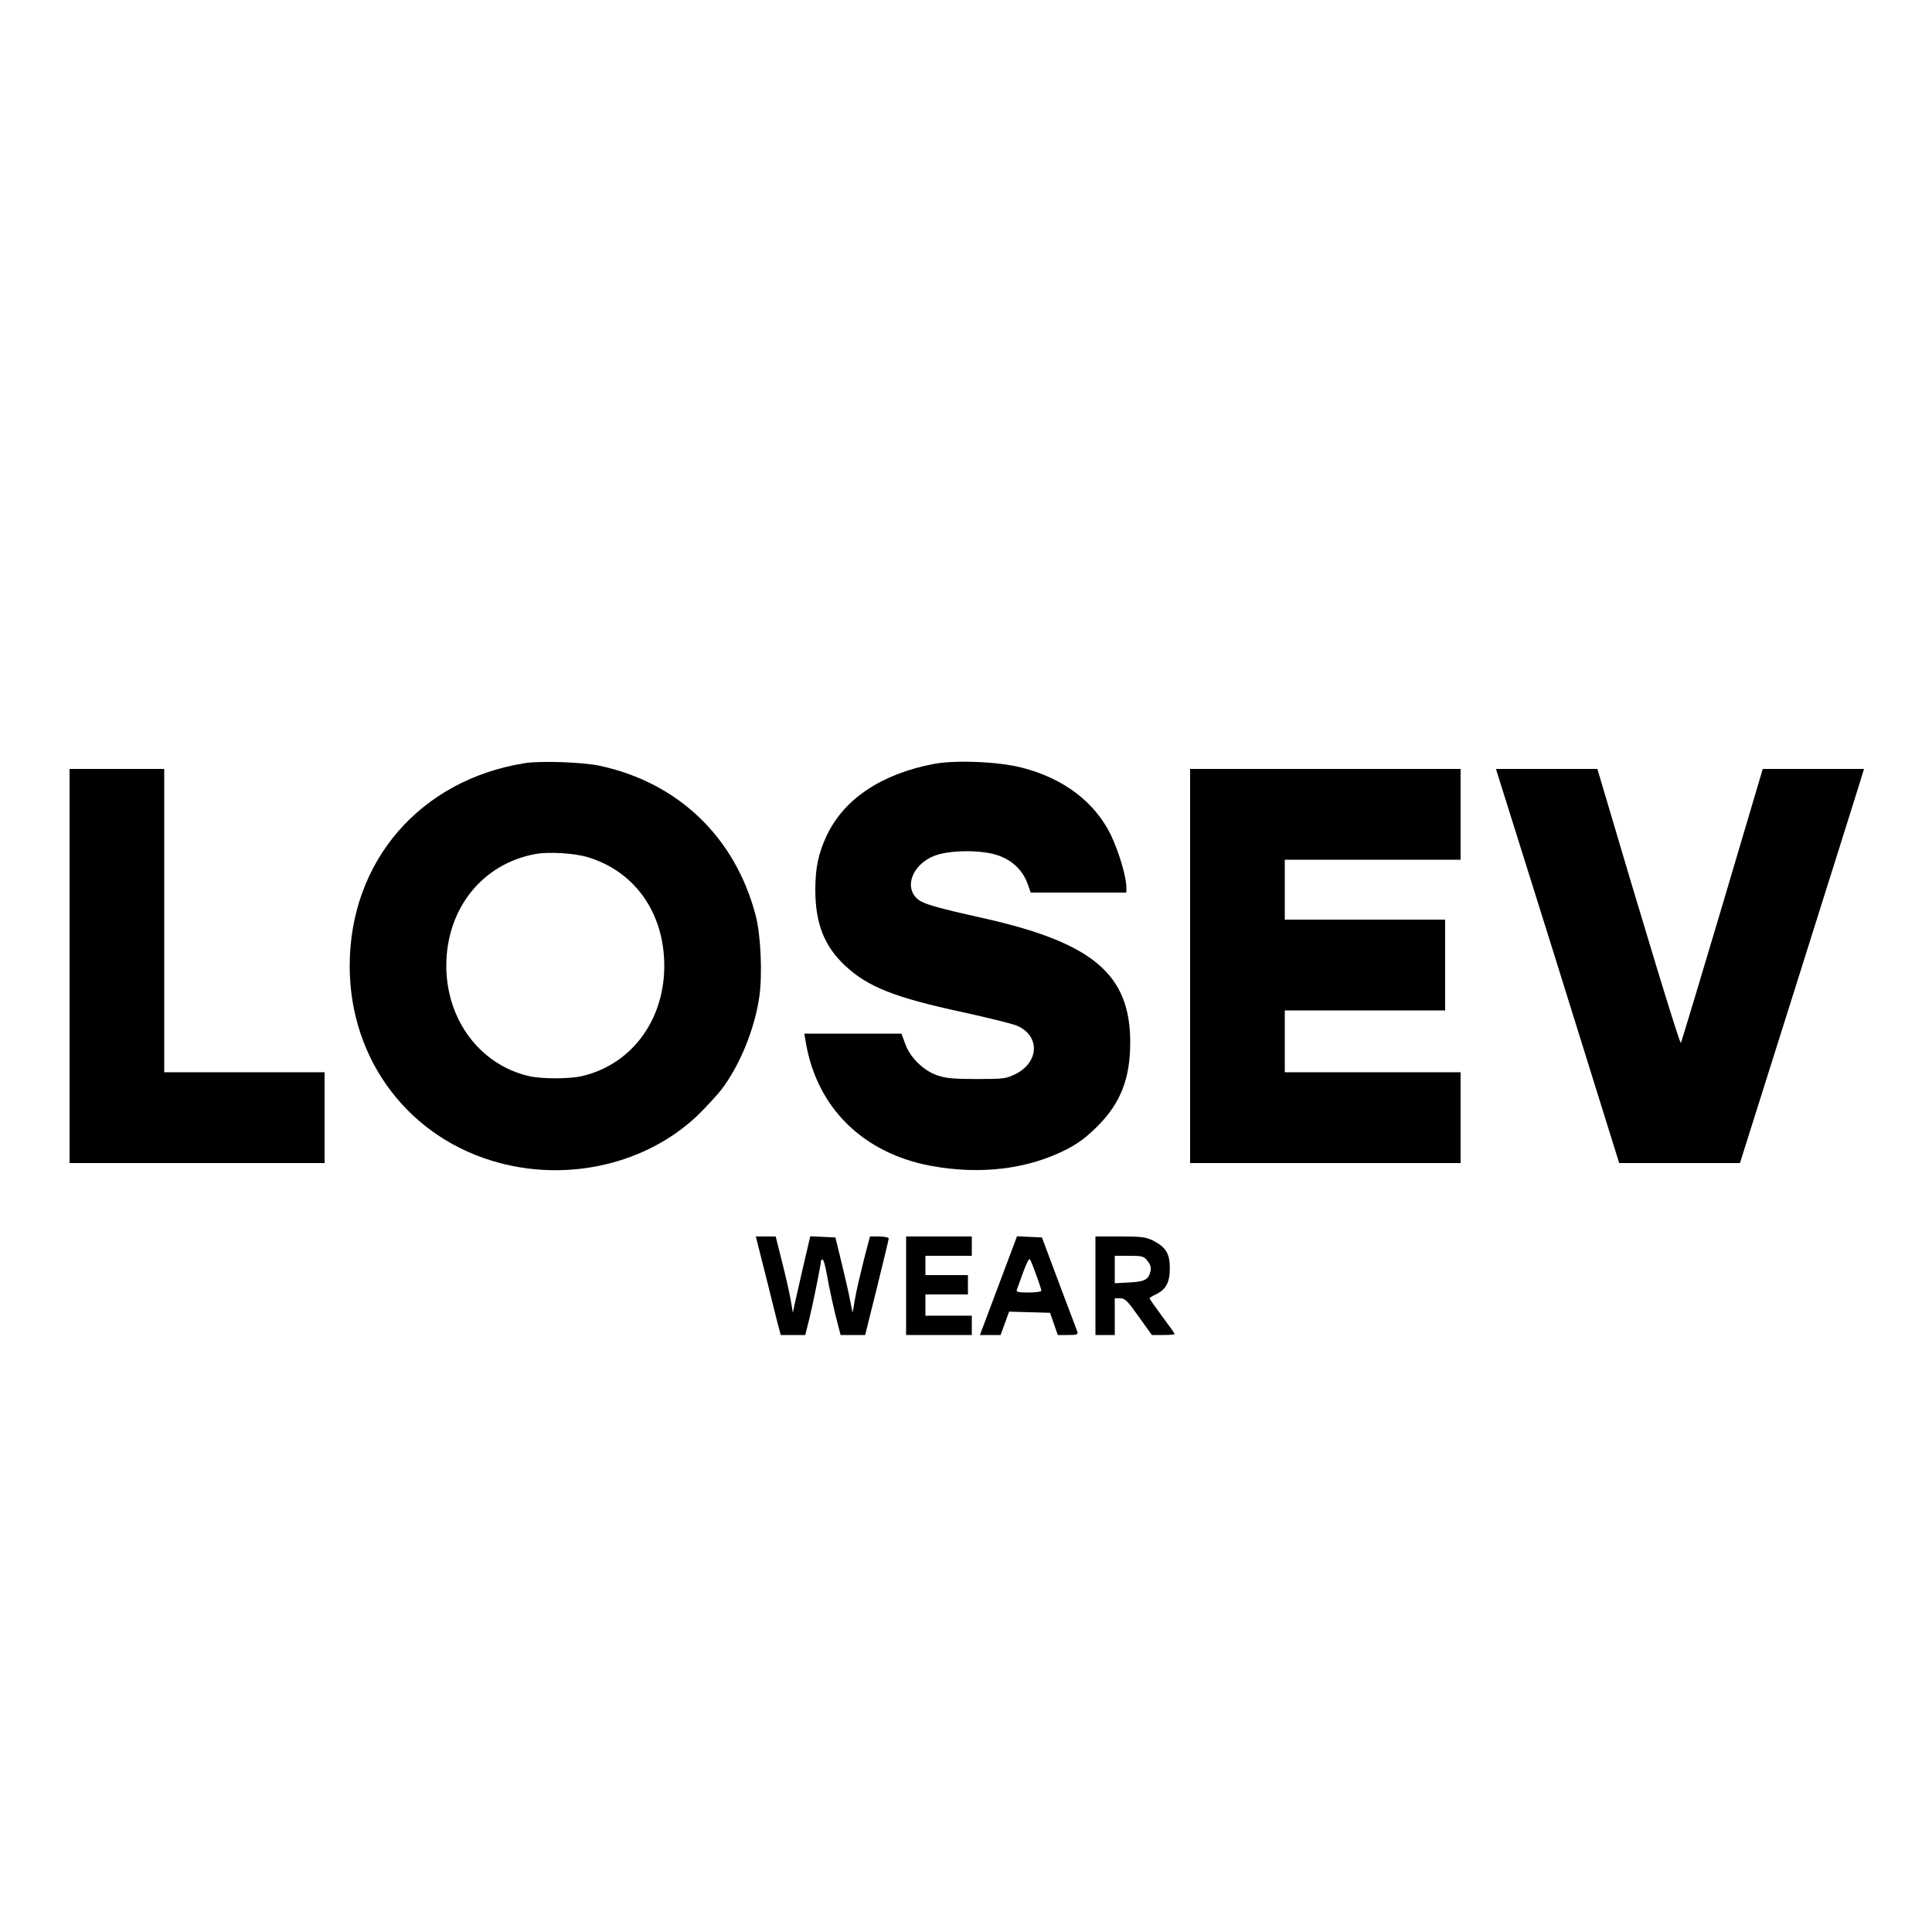 <?xml version="1.0" standalone="no"?>
<!DOCTYPE svg PUBLIC "-//W3C//DTD SVG 20010904//EN"
 "http://www.w3.org/TR/2001/REC-SVG-20010904/DTD/svg10.dtd">
<svg version="1.0" xmlns="http://www.w3.org/2000/svg"
 width="1000pt" height="1000pt" viewBox="0 0 1000 1000"
 preserveAspectRatio="xMidYMid meet">
<g transform="translate(0,1000) scale(0.1,-0.1)"
fill="#000000" stroke="none">
<path d="M2717 6050 c-542 -86 -907 -508 -907 -1050 0 -490 311 -897 778
-1020 364 -96 758 -2 1019 243 45 44 104 107 129 140 95 126 170 312 194 476
17 115 8 323 -19 424 -106 403 -399 685 -805 773 -85 19 -308 27 -389 14z
m323 -486 c232 -69 382 -266 397 -521 18 -300 -155 -550 -425 -613 -67 -15
-207 -15 -274 0 -254 59 -428 292 -428 572 1 296 187 528 463 578 69 12 199 4
267 -16z"/>
<path d="M4834 6046 c-273 -52 -466 -182 -555 -371 -43 -91 -59 -168 -59 -280
0 -174 46 -292 154 -393 119 -111 256 -165 613 -242 128 -28 253 -59 277 -69
120 -52 116 -189 -9 -251 -47 -23 -60 -25 -200 -25 -121 0 -160 4 -204 19 -72
25 -141 93 -166 164 l-19 52 -252 0 -251 0 9 -52 c59 -334 296 -566 644 -632
259 -48 506 -18 709 87 57 30 101 63 155 117 120 120 170 247 170 435 0 351
-192 514 -753 641 -256 57 -317 75 -347 100 -73 62 -27 181 88 225 82 31 252
31 335 -1 70 -26 121 -77 145 -142 l17 -48 247 0 248 0 0 28 c0 54 -40 187
-81 272 -83 169 -244 291 -457 346 -121 32 -346 41 -458 20z"/>
<path d="M360 5000 l0 -1020 660 0 660 0 0 235 0 235 -415 0 -415 0 0 785 0
785 -245 0 -245 0 0 -1020z"/>
<path d="M6160 5000 l0 -1020 700 0 700 0 0 235 0 235 -455 0 -455 0 0 160 0
160 415 0 415 0 0 235 0 235 -415 0 -415 0 0 155 0 155 455 0 455 0 0 235 0
235 -700 0 -700 0 0 -1020z"/>
<path d="M8037 5083 c161 -516 304 -975 318 -1020 l26 -83 312 0 313 0 299
948 c164 521 309 980 321 1020 l22 72 -262 0 -262 0 -208 -702 c-115 -387
-212 -709 -216 -716 -5 -10 -195 615 -418 1371 l-14 47 -262 0 -263 0 294
-937z"/>
<path d="M3967 3383 c30 -120 58 -235 64 -255 l10 -38 63 0 64 0 22 88 c17 68
60 282 60 299 0 2 4 3 8 3 5 0 14 -33 21 -72 12 -72 42 -208 62 -280 l10 -38
63 0 64 0 61 245 c33 135 61 249 61 255 0 5 -22 10 -48 10 l-49 0 -32 -122
c-17 -68 -38 -157 -45 -198 l-13 -75 -12 60 c-6 33 -26 121 -44 195 l-33 135
-65 3 -65 3 -37 -158 c-20 -87 -40 -176 -45 -198 l-8 -40 -12 70 c-7 39 -27
127 -45 197 l-32 128 -51 0 -52 0 55 -217z"/>
<path d="M4690 3345 l0 -255 170 0 170 0 0 50 0 50 -120 0 -120 0 0 55 0 55
110 0 110 0 0 50 0 50 -110 0 -110 0 0 50 0 50 120 0 120 0 0 50 0 50 -170 0
-170 0 0 -255z"/>
<path d="M5168 3345 l-96 -255 54 0 53 0 22 60 22 61 106 -3 106 -3 20 -57 20
-58 53 0 c46 0 53 2 48 18 -4 9 -46 123 -95 252 l-88 235 -65 3 -64 3 -96
-256z m195 57 c15 -40 27 -77 27 -83 0 -5 -30 -9 -66 -9 -54 0 -65 3 -61 14 3
8 18 49 33 91 15 42 30 72 34 68 4 -4 19 -41 33 -81z"/>
<path d="M5670 3345 l0 -255 50 0 50 0 0 95 0 95 28 0 c25 0 38 -13 96 -95
l68 -95 59 0 c32 0 59 2 59 5 0 3 -29 44 -65 92 -36 49 -65 90 -65 93 0 3 15
12 32 20 53 25 73 62 73 135 0 76 -20 109 -85 143 -39 19 -59 22 -172 22
l-128 0 0 -255z m270 128 c15 -19 19 -35 15 -53 -11 -44 -30 -54 -110 -58
l-75 -4 0 71 0 71 74 0 c69 0 76 -2 96 -27z"/>
</g>
</svg>
